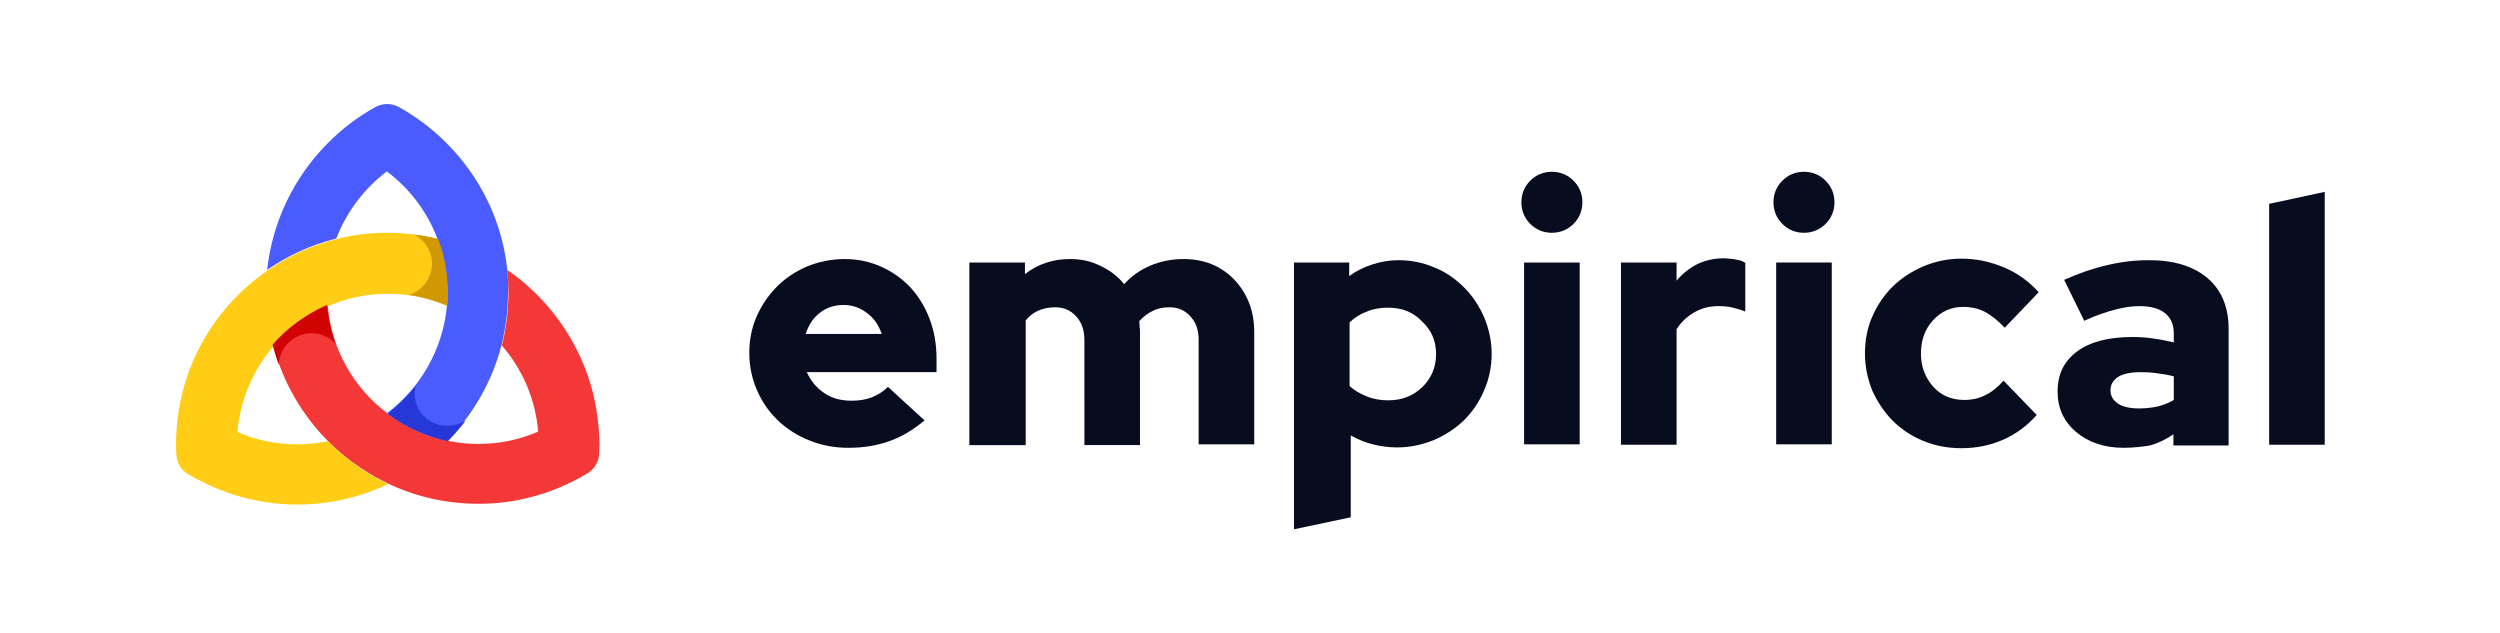 <?xml version="1.0" encoding="utf-8"?>
<!-- Generator: Adobe Illustrator 26.1.0, SVG Export Plug-In . SVG Version: 6.00 Build 0)  -->
<svg version="1.1" id="Layer_1" xmlns="http://www.w3.org/2000/svg" xmlns:xlink="http://www.w3.org/1999/xlink" x="0px" y="0px"
   viewBox="0 0 647.6 164.1" style="enable-background:new 0 0 647.6 164.1;" xml:space="preserve">
<style type="text/css">
  .st0{fill:#F43737;}
  .st1{fill:#FFCD15;}
  .st2{fill:#4A5CFF;}
  .st3{fill:#D09903;}
  .st4{fill:#D10202;}
  .st5{fill:#2738D8;}
  .st6{fill:#080C1F;}
</style>
<g>
  <g>
    <path class="st0" d="M153.5,101.4C153.5,101.4,153.5,101.4,153.5,101.4c-3.4-13-11.4-24.1-22.1-31.5c0.2,1.9,0.3,3.9,0.3,5.9
      c0,4.7-0.6,9.3-1.7,13.7c0,0,0,0,0,0c5.3,6.1,8.7,13.8,9.4,22.3c-4.8,2.1-10,3.2-15.5,3.2c-2.7,0-5.4-0.3-7.9-0.8
      c-5.8-1.2-11.1-3.6-15.6-7.1c-8.7-6.5-14.6-16.6-15.5-28c-5.4,2.4-10.3,5.9-14.1,10.3v0c2.4,9.5,7.4,18,14,24.7
      c4.5,4.6,9.8,8.3,15.6,11.1c7.1,3.4,15.1,5.3,23.5,5.3c4.5,0,8.9-0.5,13.1-1.6c5.4-1.3,10.5-3.5,15.2-6.3c1.8-1.1,2.9-3,3-5
      c0-0.9,0.1-1.7,0.1-2.6C155.2,110.4,154.6,105.8,153.5,101.4z"/>
    <path class="st1" d="M113.5,61.9L113.5,61.9c-4.2-1-8.6-1.6-13.1-1.6c-4.5,0-8.9,0.5-13.1,1.6v0c-6.5,1.6-12.6,4.4-17.9,8.1
      c-10.8,7.4-18.8,18.5-22.1,31.5v0c-1.1,4.4-1.7,9-1.7,13.7c0,0.9,0,1.7,0.1,2.6c0.1,2.1,1.2,4,3,5c4.7,2.8,9.8,4.9,15.2,6.3
      c4.2,1,8.6,1.6,13.1,1.6c8.4,0,16.4-1.9,23.5-5.3c-5.8-2.8-11.1-6.6-15.6-11.1c-2.6,0.5-5.2,0.8-7.9,0.8c-5.5,0-10.8-1.1-15.5-3.2
      c0.7-8.5,4.2-16.2,9.4-22.3v0c3.8-4.4,8.7-8,14.1-10.3c4.8-2.1,10-3.2,15.5-3.2s10.8,1.1,15.5,3.2c0.1-1.1,0.1-2.2,0.1-3.3
      C116,70.9,115.1,66.2,113.5,61.9z"/>
    <path class="st2" d="M131.4,69.9c-1.3-12.6-7-24-15.5-32.6c-3.7-3.8-8-7-12.6-9.6c-1.9-1-4.1-1-6,0c-4.7,2.6-8.9,5.8-12.6,9.6
      c-8.5,8.6-14.1,20-15.5,32.6c5.4-3.7,11.4-6.5,17.9-8.1v0c2.7-7,7.3-13,13.1-17.4c5.9,4.4,10.5,10.5,13.1,17.4v0
      c1.7,4.3,2.6,9,2.6,13.9c0,1.1,0,2.2-0.1,3.3c-1,11.4-6.9,21.5-15.5,28c4.5,3.4,9.9,5.9,15.6,7.1c6.7-6.8,11.6-15.3,14-24.7
      c0,0,0,0,0,0c1.1-4.4,1.7-9,1.7-13.7C131.7,73.8,131.6,71.8,131.4,69.9z"/>
    <path class="st3" d="M113.5,61.9L113.5,61.9c-2-0.5-4.1-0.9-6.2-1.1c2.7,1.4,4.6,4.2,4.6,7.5c0,3.8-2.5,7-6,8.1
      c3.5,0.5,6.8,1.5,10,2.8c0.1-1.1,0.1-2.2,0.1-3.3C116,70.9,115.1,66.2,113.5,61.9z"/>
    <path class="st4" d="M80.7,86.3c2.5,0,4.7,1.1,6.2,2.7c-1.1-3.2-1.9-6.5-2.2-10c-5.4,2.4-10.3,5.9-14.1,10.3v0
      c0.5,1.8,1,3.5,1.6,5.2C72.3,90.1,76.1,86.3,80.7,86.3z"/>
    <path class="st5" d="M115.8,110.3c-4.7,0-8.4-3.8-8.4-8.4c0-0.6,0.1-1.2,0.2-1.8c-2.1,2.6-4.5,5-7.2,7.1c4.5,3.4,9.9,5.9,15.6,7.1
      c1.7-1.7,3.2-3.5,4.6-5.3C119.2,109.8,117.5,110.3,115.8,110.3z"/>
  </g>
  <g>
    <path class="st6" d="M239.5,108.9c-3,2.5-6,4.3-9.2,5.4c-3.1,1.1-6.6,1.7-10.5,1.7c-3.6,0-6.9-0.6-10.1-1.9
      c-3.1-1.2-5.9-3-8.2-5.2c-2.3-2.2-4.1-4.8-5.4-7.8c-1.3-3-2-6.2-2-9.6s0.6-6.6,1.9-9.5c1.3-3,3.1-5.6,5.3-7.8
      c2.2-2.2,4.8-3.9,7.8-5.2c3-1.2,6.3-1.9,9.7-1.9c3.4,0,6.6,0.7,9.5,2c2.9,1.3,5.4,3.1,7.5,5.3c2.1,2.3,3.8,5,5,8.2
      c1.2,3.1,1.8,6.6,1.8,10.2v3.6H209c1,2.2,2.4,4,4.5,5.4c2,1.4,4.4,2,7.1,2c2,0,3.7-0.3,5.3-0.9c1.6-0.7,3-1.5,4.1-2.7L239.5,108.9
      z M218.5,79c-2.4,0-4.4,0.7-6.1,2c-1.7,1.3-2.9,3.1-3.7,5.5h19.7c-0.8-2.3-2-4.1-3.8-5.4C222.8,79.7,220.8,79,218.5,79z"/>
    <path class="st6" d="M251.1,115.2V68h14.4v3c1.7-1.3,3.5-2.3,5.4-2.9c2-0.7,4.1-1,6.3-1c2.9,0,5.6,0.6,7.9,1.8
      c2.4,1.1,4.5,2.7,6.1,4.7c1.9-2.1,4.2-3.7,6.8-4.8c2.6-1.1,5.5-1.7,8.6-1.7c5.3,0,9.7,1.8,13.1,5.3c3.4,3.6,5.2,8.1,5.2,13.6v29.1
      h-14.4V88.1c0-2.6-0.7-4.6-2.1-6.1c-1.4-1.6-3.2-2.4-5.5-2.4c-1.6,0-3.1,0.3-4.4,1c-1.3,0.6-2.4,1.5-3.4,2.6
      c0.1,0.5,0.1,1,0.1,1.5c0.1,0.5,0.1,1,0.1,1.5v29.1h-14.4V88.1c0-2.6-0.7-4.6-2.1-6.1c-1.4-1.6-3.2-2.4-5.5-2.4
      c-1.6,0-3.1,0.3-4.4,0.9c-1.2,0.5-2.3,1.4-3.2,2.5v32.3H251.1z"/>
    <path class="st6" d="M335.2,137.1V68h14.3v3.5c1.8-1.3,3.8-2.3,6-3c2.1-0.7,4.4-1.1,6.7-1.1c3.3,0,6.4,0.6,9.4,1.9
      c3,1.2,5.5,3,7.7,5.2c2.2,2.2,3.9,4.8,5.2,7.8c1.2,2.9,1.9,6.1,1.9,9.4s-0.7,6.6-2,9.5c-1.2,2.9-3,5.5-5.2,7.7
      c-2.2,2.1-4.8,3.8-7.8,5.1c-3,1.2-6.1,1.9-9.5,1.9c-2.2,0-4.3-0.3-6.3-0.8s-3.9-1.3-5.7-2.3V134L335.2,137.1z M359.6,79.7
      c-2,0-3.9,0.3-5.5,1c-1.7,0.6-3.1,1.5-4.5,2.8v16.5c1.2,1.1,2.7,2,4.5,2.7c1.7,0.7,3.6,1,5.5,1c3.5,0,6.4-1.1,8.8-3.4
      c2.4-2.3,3.6-5.2,3.6-8.6s-1.2-6.2-3.7-8.5C366,80.8,363.1,79.7,359.6,79.7z"/>
    <path class="st6" d="M402,60.3c-2.2,0-4.1-0.8-5.6-2.3c-1.5-1.5-2.3-3.4-2.3-5.6c0-2.2,0.8-4.1,2.3-5.6s3.4-2.3,5.6-2.3
      c2.2,0,4.1,0.8,5.6,2.3c1.5,1.5,2.3,3.4,2.3,5.6c0,2.2-0.8,4.1-2.3,5.6C406.1,59.5,404.2,60.3,402,60.3z M409.2,68v47.1h-14.4V68
      H409.2z"/>
    <path class="st6" d="M419.9,115.2V68h14.4v4.7c1.5-1.8,3.4-3.3,5.4-4.3c2.1-1,4.4-1.5,7-1.5c1.4,0.1,2.5,0.2,3.3,0.4
      c0.8,0.1,1.5,0.4,2.1,0.8v12.6c-1-0.4-2-0.7-3.2-1c-1.2-0.3-2.4-0.4-3.7-0.4c-2.3,0-4.4,0.5-6.3,1.6c-1.9,1.1-3.4,2.5-4.6,4.4
      v29.9H419.9z"/>
    <path class="st6" d="M467.3,60.3c-2.2,0-4.1-0.8-5.6-2.3c-1.5-1.5-2.3-3.4-2.3-5.6c0-2.2,0.8-4.1,2.3-5.6c1.5-1.5,3.4-2.3,5.6-2.3
      s4.1,0.8,5.6,2.3s2.3,3.4,2.3,5.6c0,2.2-0.8,4.1-2.3,5.6C471.4,59.5,469.5,60.3,467.3,60.3z"/>
    <rect x="460.1" y="68" class="st6" width="14.4" height="47.1"/>
    <path class="st6" d="M508.8,103.6c2,0,3.8-0.4,5.4-1.2c1.7-0.8,3.3-2.1,4.8-3.8l8.6,8.9c-2.4,2.7-5.3,4.9-8.7,6.4
      c-3.4,1.5-7,2.2-10.8,2.2c-3.5,0-6.8-0.6-9.9-1.9c-3-1.2-5.7-3-7.9-5.2c-2.2-2.2-3.9-4.8-5.3-7.8c-1.2-3-1.9-6.2-1.9-9.6
      c0-3.4,0.6-6.7,1.9-9.6c1.3-3,3.1-5.6,5.3-7.8c2.3-2.2,4.9-3.9,7.9-5.2c3.1-1.3,6.4-2,9.9-2c3.9,0,7.5,0.8,11.1,2.3
      c3.5,1.5,6.5,3.7,8.9,6.4l-8.8,9.2c-1.7-1.8-3.4-3.2-5.1-4.1c-1.7-0.9-3.6-1.3-5.7-1.3c-3.1,0-5.7,1.2-7.8,3.5
      c-2.1,2.3-3.1,5.2-3.1,8.6s1.1,6.2,3.2,8.6C502.8,102.4,505.5,103.6,508.8,103.6z"/>
    <path class="st6" d="M550.1,116c-5,0-9.1-1.4-12.3-4.1c-3.2-2.7-4.8-6.2-4.8-10.5c0-4.5,1.7-7.9,5.1-10.4
      c3.4-2.5,8.2-3.7,14.3-3.7c1.8,0,3.7,0.1,5.4,0.4c1.8,0.2,3.5,0.6,5.3,1v-2.3c0-2.4-0.8-4.1-2.3-5.3c-1.5-1.2-3.7-1.8-6.7-1.8
      c-1.8,0-3.9,0.3-6.2,0.9c-2.3,0.6-5,1.5-8,2.9l-5.2-10.6c3.8-1.7,7.5-3,11.1-3.8c3.7-0.9,7.3-1.3,10.9-1.3
      c6.5,0,11.6,1.6,15.2,4.7c3.6,3.1,5.4,7.5,5.4,13.1v30.2h-14.3v-2.9c-1.9,1.3-3.9,2.3-6.1,2.9C555,115.7,552.7,116,550.1,116z
       M546.7,101.1c0,1.5,0.7,2.6,2,3.5c1.3,0.8,3.1,1.2,5.4,1.2c1.7,0,3.3-0.2,4.8-0.5c1.5-0.4,2.9-0.9,4.2-1.7v-6.1
      c-1.4-0.4-2.8-0.6-4.2-0.8c-1.4-0.2-2.9-0.3-4.4-0.3c-2.5,0-4.4,0.4-5.8,1.2C547.4,98.5,546.7,99.6,546.7,101.1z"/>
    <path class="st6" d="M602.2,49.7v65.5h-14.4V52.8L602.2,49.7z"/>
  </g>
</g>
</svg>
